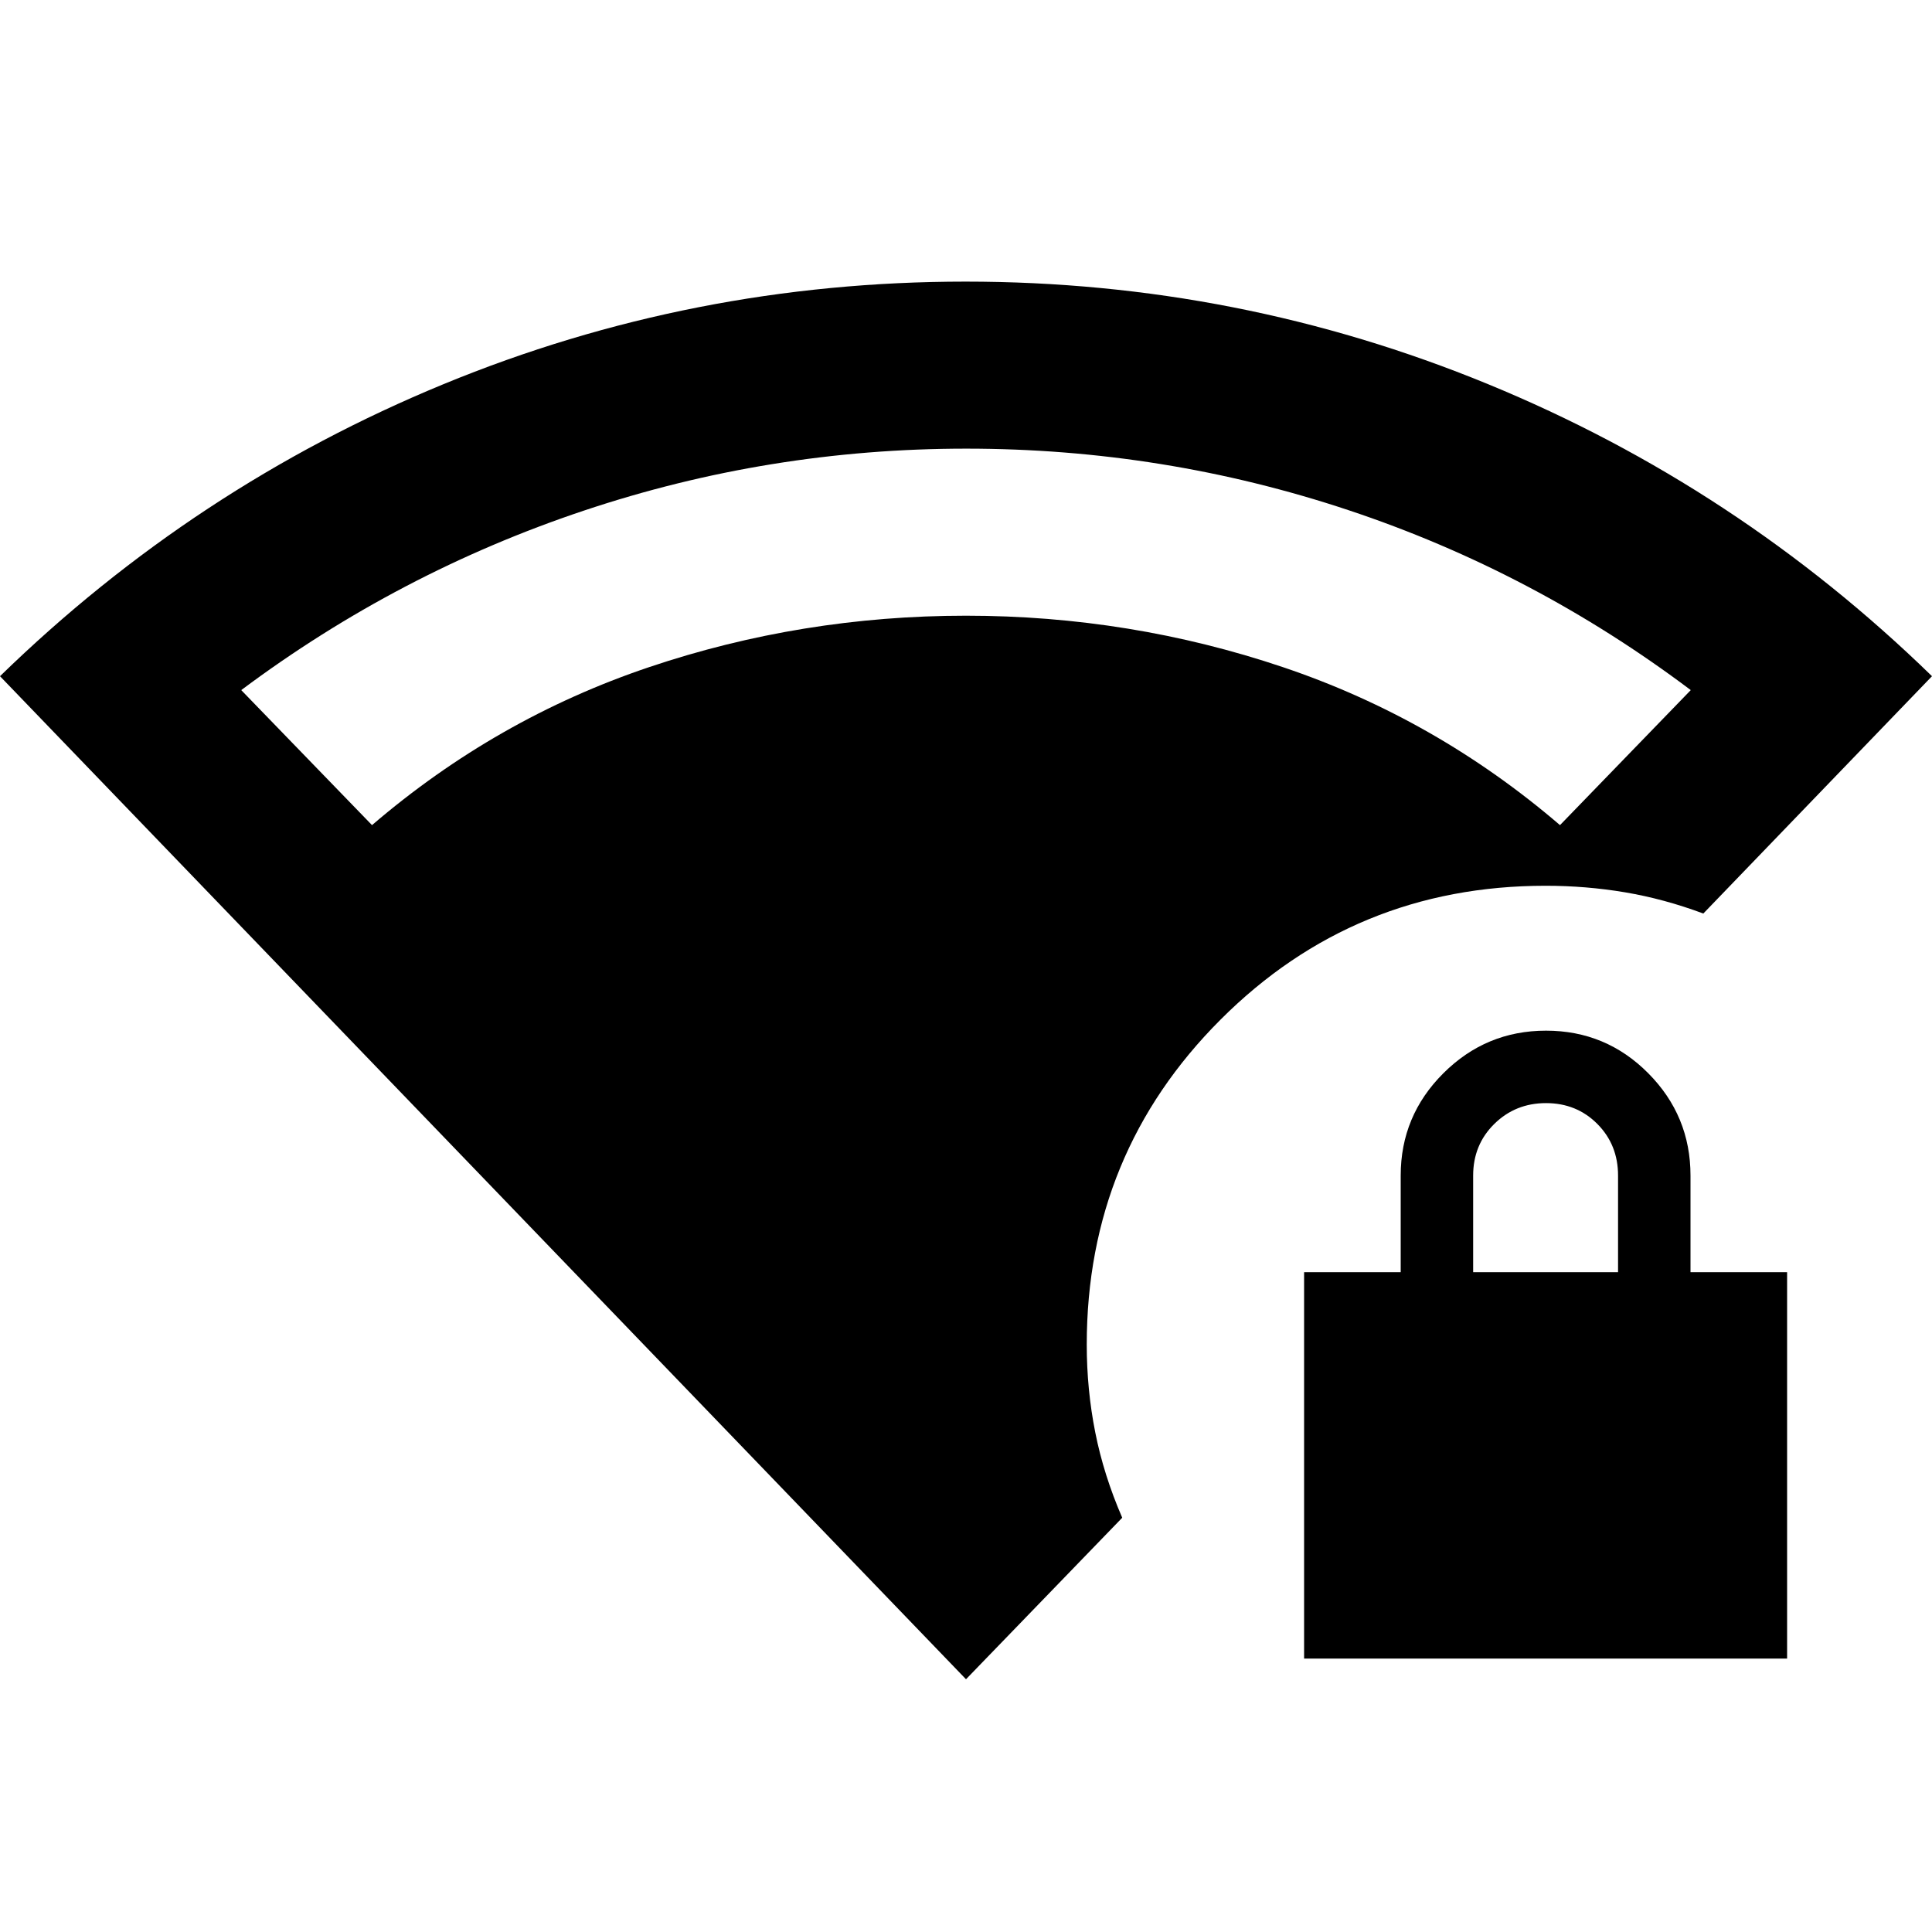 <svg xmlns="http://www.w3.org/2000/svg" height="20" viewBox="0 -960 960 960" width="20"><path d="M732-327.87h72v-48q0-15.3-10.29-25.65-10.29-10.35-25.5-10.35t-25.71 10.35Q732-391.17 732-375.87v48ZM480-125.59 0-624q96.76-94.2 220.42-145.13 123.67-50.94 259.36-50.94 135.7 0 259.58 50.94Q863.24-718.2 960-624L846.37-506.07q-19.52-7.28-38.88-10.54-19.36-3.26-39.49-3.26-95 0-161.5 66.5T540-291.87q0 22.3 4.22 43.57 4.21 21.26 13.41 42.45L480-125.59Zm168-10.28v-192h48v-48q0-29.7 21.21-50.85 21.21-21.15 51-21.15T819-426.72q21 21.15 21 50.85v48h48v192H648ZM184.85-550q61.69-52.89 137.62-78.48Q398.4-654.06 480-654.06t157.53 25.58q75.93 25.59 137.62 78.48l64.98-67.09q-78.22-58.84-170.08-89.41-91.87-30.57-189.88-30.57-98.02 0-190.09 30.81-92.08 30.8-170.21 89.17L184.85-550Z"/></svg>